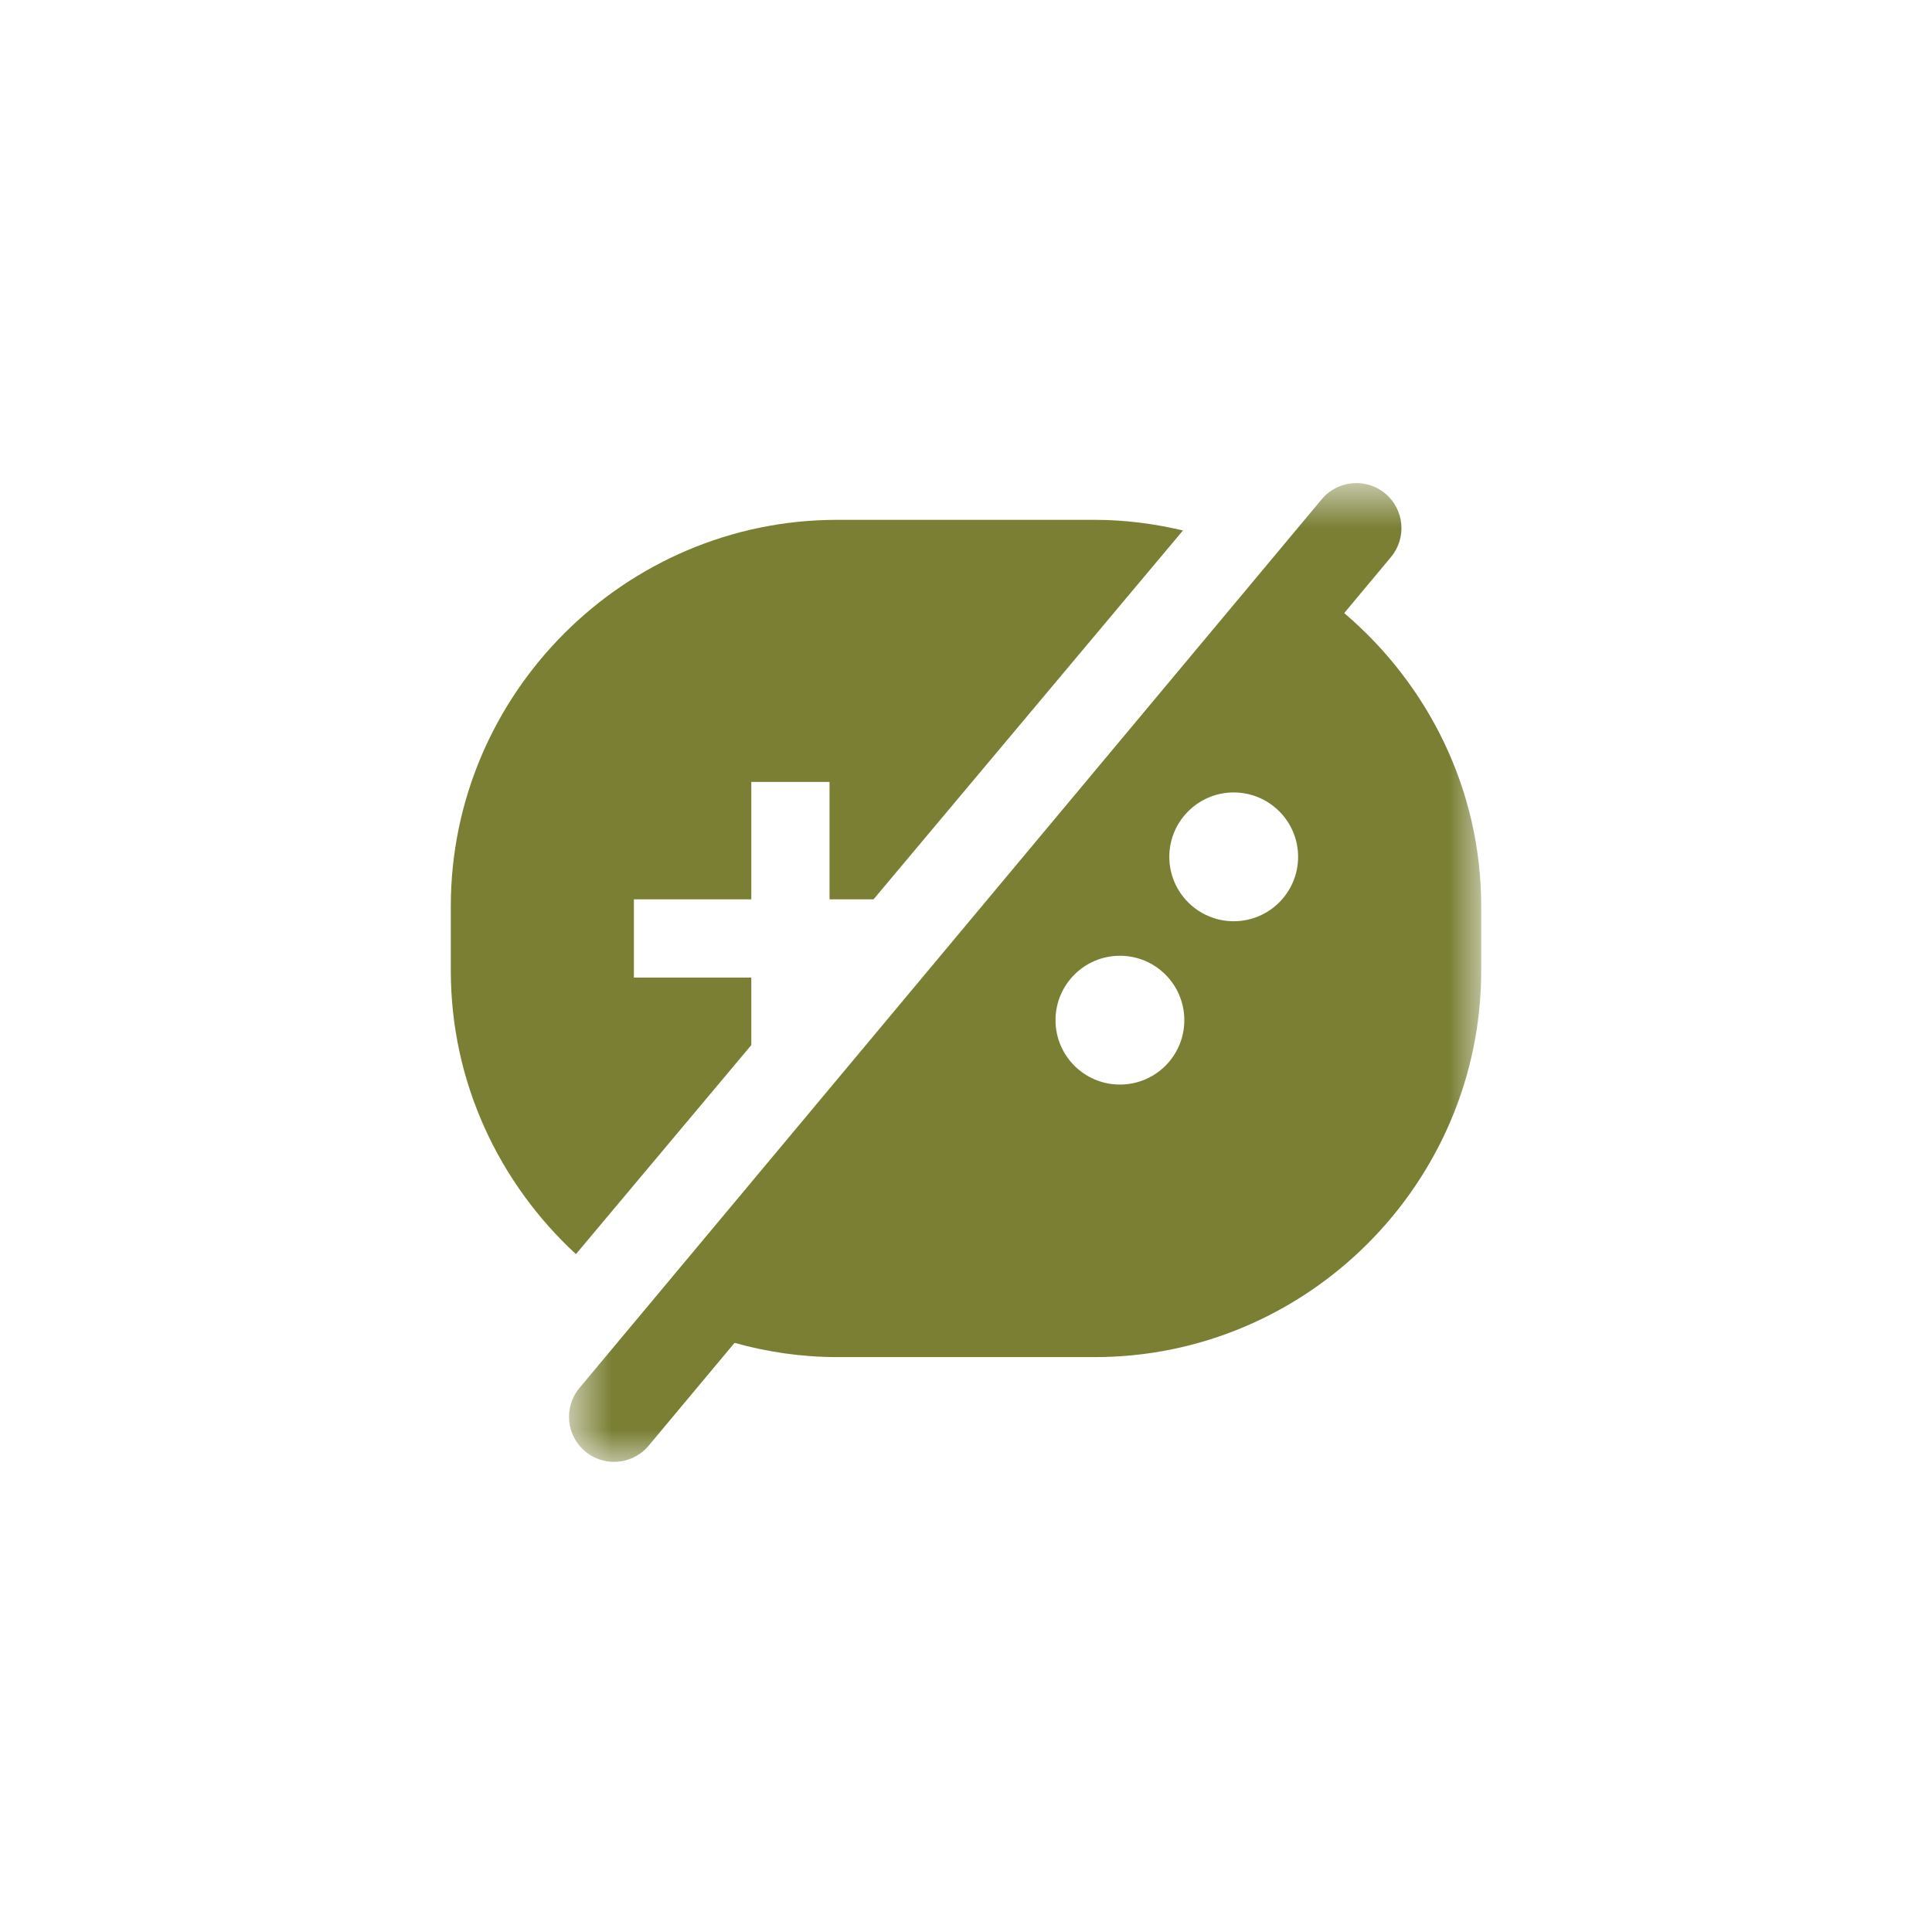 <svg xmlns="http://www.w3.org/2000/svg" xmlns:xlink="http://www.w3.org/1999/xlink" width="30" height="30" viewBox="0 0 30 30">
    <defs>
        <path id="prefix__a" d="M0.835 0.801L15 0.801 15 16 0.835 16z"/>
    </defs>
    <g fill="none" fill-rule="evenodd">
        <path fill="#7A7F34" d="M11.666 16.228V15.18H9.843v-1.215h1.823v-1.823h1.215v1.823h.683l4.805-5.728c-.44-.104-.898-.165-1.369-.165h-4c-3.3 0-6 2.7-6 6v1c0 1.738.753 3.304 1.943 4.402l2.723-3.246z"/>
        <g transform="translate(8 6.7)">
            <mask id="prefix__b" fill="#fff">
                <use xlink:href="#prefix__a"/>
            </mask>
            <path fill="#7A7F34" d="M11.157 7.605c-.552 0-1-.448-1-1s.448-1 1-1 1 .448 1 1-.448 1-1 1M9.39 10.141c-.552 0-1-.447-1-1 0-.552.448-1 1-1 .553 0 1 .448 1 1 0 .553-.447 1-1 1m3.482-7.32l.73-.875c.246-.299.203-.74-.096-.986-.3-.246-.74-.202-.985.096L.995 14.856c-.246.298-.203.74.096.984.159.132.359.18.548.152.165-.025.323-.108.437-.248l1.33-1.592c.509.142 1.042.221 1.594.221h4c3.3 0 6-2.7 6-6v-1c0-1.823-.833-3.452-2.127-4.553" mask="url(#prefix__b)"/>
        </g>
    </g>
</svg>
